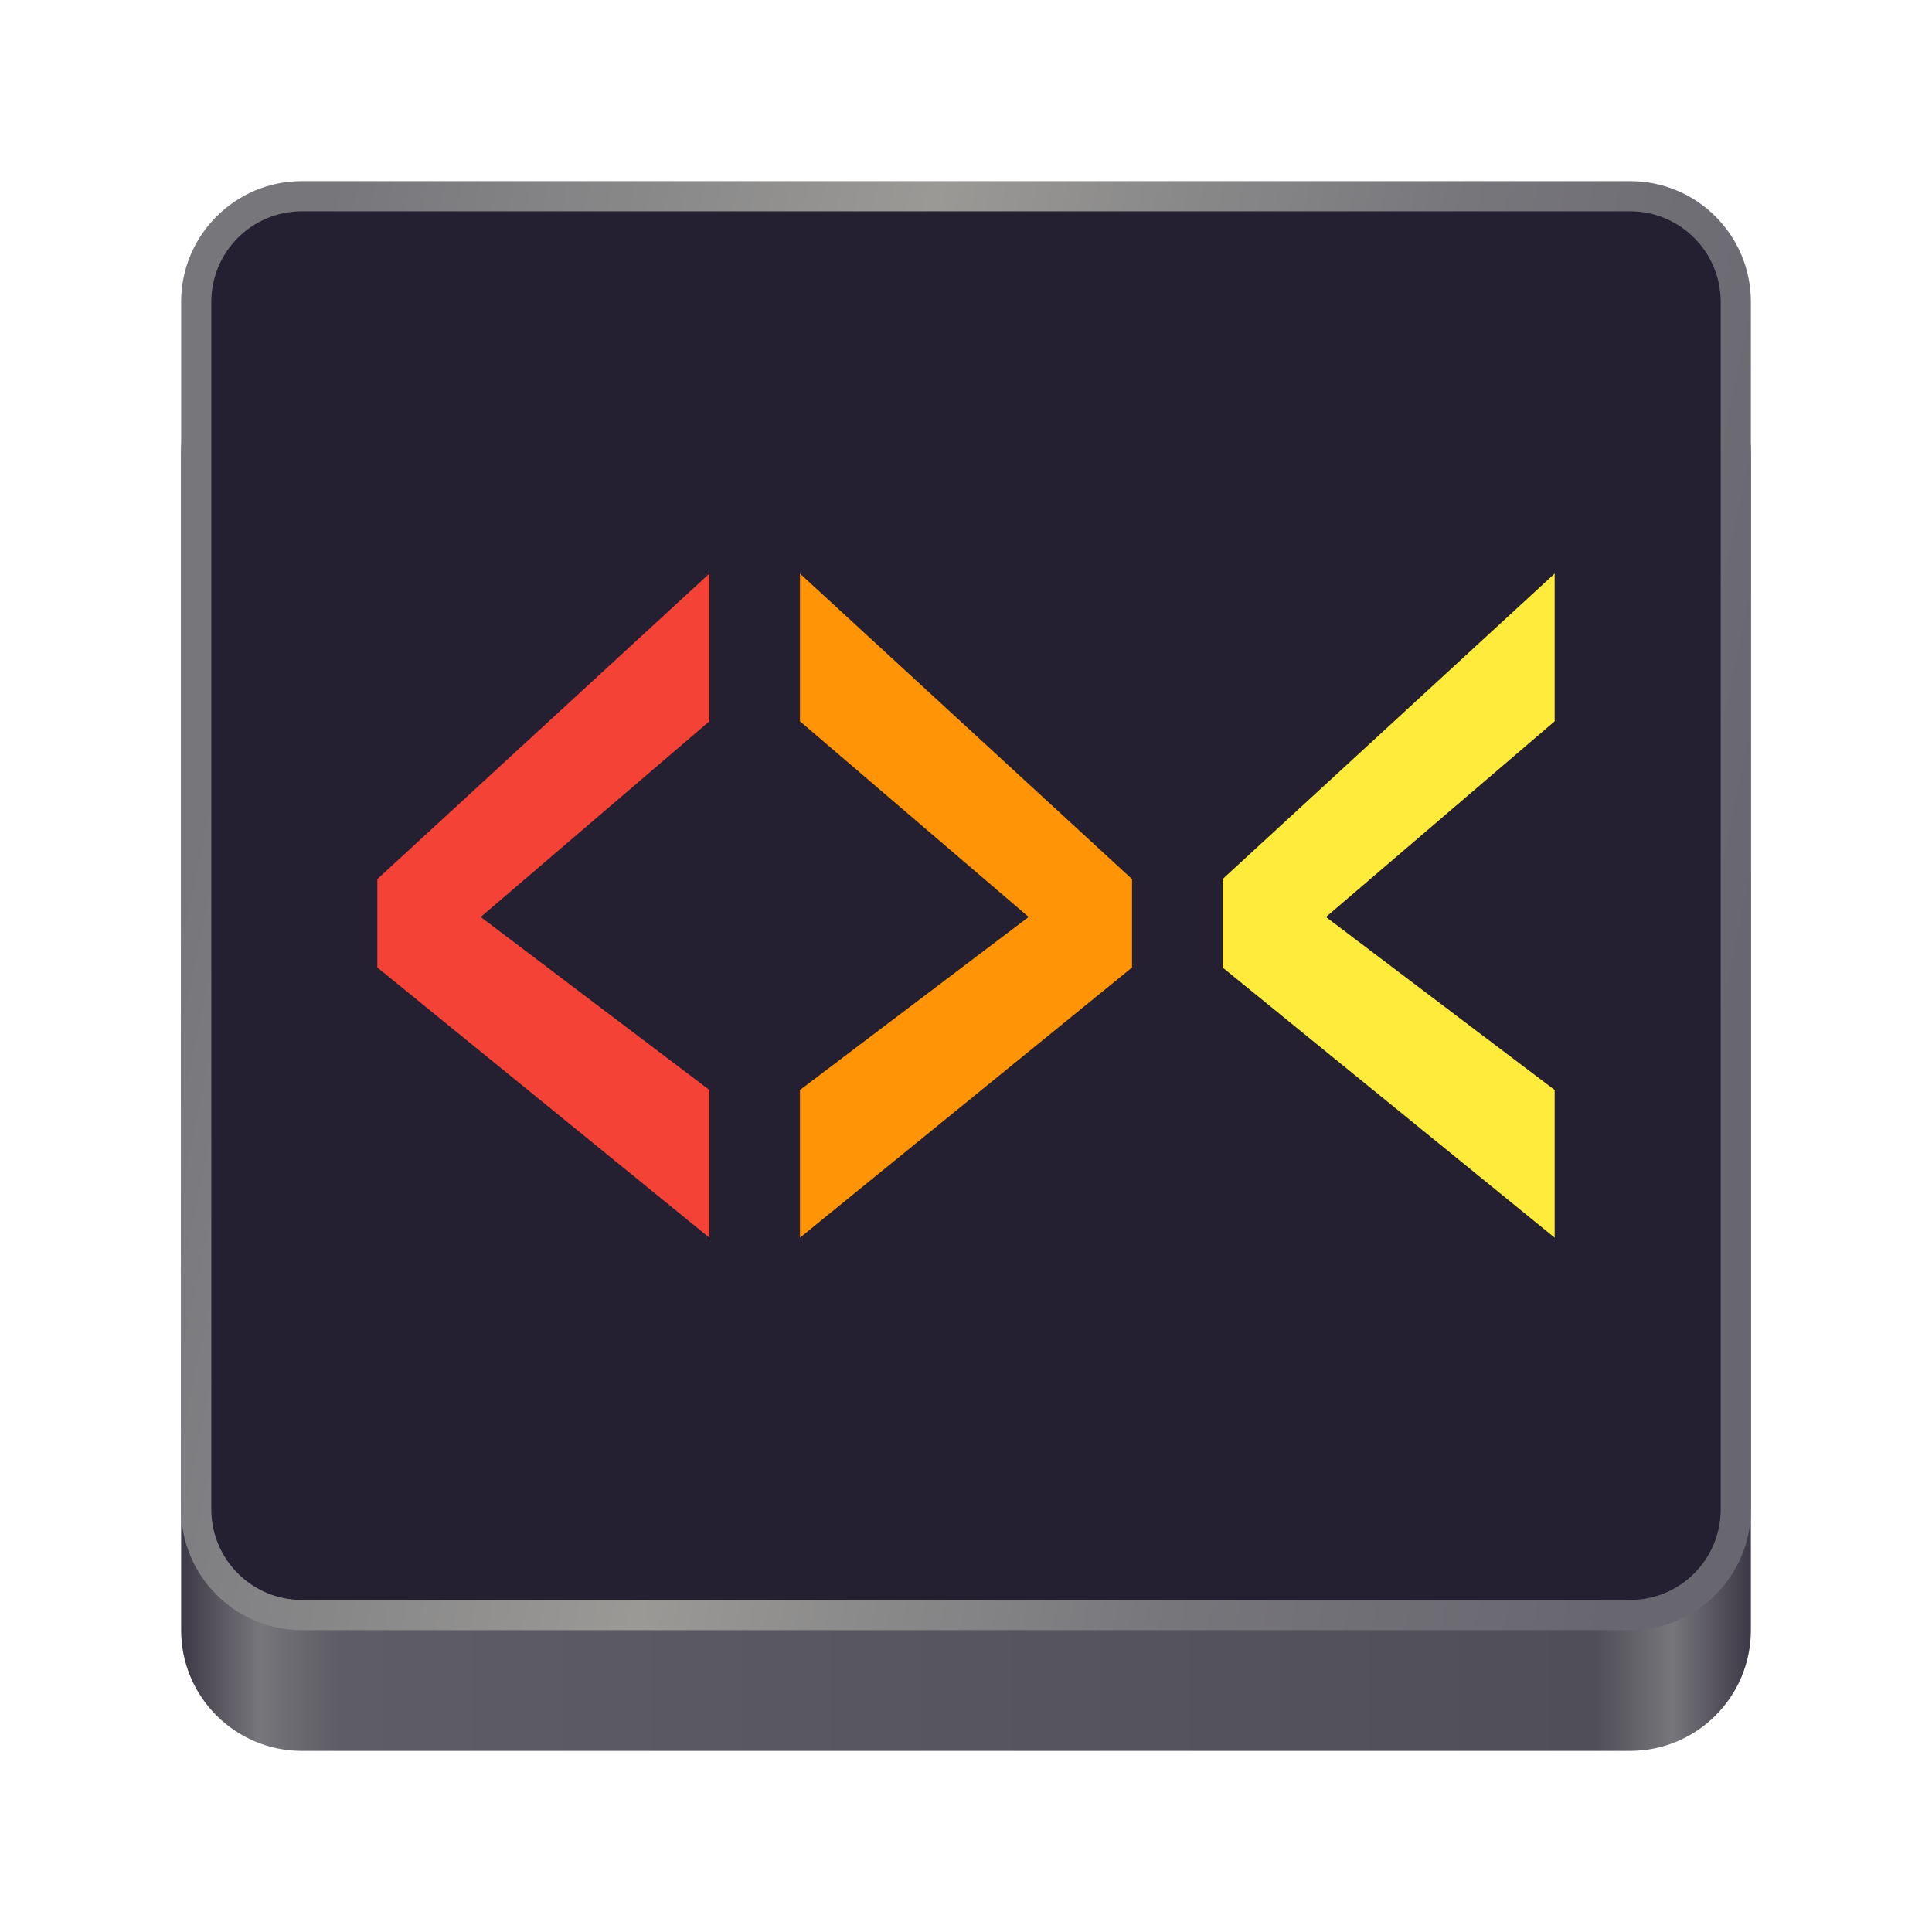<?xml version="1.0" encoding="UTF-8" standalone="no"?>
<svg
   height="128px"
   viewBox="0 0 128 128"
   width="128px"
   version="1.1"
   id="svg286"
   xmlns:xlink="http://www.w3.org/1999/xlink"
   xmlns="http://www.w3.org/2000/svg"
   xmlns:svg="http://www.w3.org/2000/svg">
  <defs
     id="defs290">
    <pattern
       xlink:href="#red-stripes"
       id="pattern1870"
       patternTransform="matrix(0.875,0,0,0.875,42.562,25)" />
    <pattern
       id="red-stripes"
       width="341"
       height="90"
       patternUnits="userSpaceOnUse">
      <rect
         width="341"
         height="16"
         fill="#f00"
         id="rect2" />
      <rect
         y="16"
         width="341"
         height="16"
         fill="#d70000"
         id="rect4" />
      <rect
         y="32"
         width="341"
         height="16"
         fill="#af0000"
         id="rect6" />
      <rect
         y="48"
         width="341"
         height="16"
         fill="#870000"
         id="rect8" />
      <rect
         y="64"
         width="341"
         height="16"
         fill="#5f0000"
         id="rect10" />
    </pattern>
    <linearGradient
       x1="49.021"
       y1="-0.08"
       x2="49.021"
       y2="97.846"
       id="a-3"
       gradientTransform="matrix(0.152,0,0,0.715,35.139,25.057)"
       gradientUnits="userSpaceOnUse">
      <stop
         stop-color="#16B0ED"
         stop-opacity=".8"
         offset="0%"
         id="stop2010" />
      <stop
         stop-color="#0F59B2"
         stop-opacity=".837"
         offset="100%"
         id="stop2012" />
    </linearGradient>
    <linearGradient
       x1="326.173"
       y1="-0.069"
       x2="326.173"
       y2="98.851"
       id="b-6"
       gradientTransform="matrix(-0.154,0,0,0.707,135.409,25.057)"
       gradientUnits="userSpaceOnUse">
      <stop
         stop-color="#7DB643"
         offset="0%"
         id="stop2015" />
      <stop
         stop-color="#367533"
         offset="100%"
         id="stop2017" />
    </linearGradient>
    <linearGradient
       x1="103.885"
       y1="-0.115"
       x2="103.885"
       y2="178.558"
       id="c"
       gradientTransform="matrix(0.278,0,0,0.392,35.139,25.057)"
       gradientUnits="userSpaceOnUse">
      <stop
         stop-color="#88C649"
         stop-opacity=".8"
         offset="0%"
         id="stop2020" />
      <stop
         stop-color="#439240"
         stop-opacity=".84"
         offset="100%"
         id="stop2022" />
    </linearGradient>
    <filter
       id="g"
       x="-0.054"
       y="-0.068"
       width="1.107"
       height="1.136"
       color-interpolation-filters="sRGB">
      <feGaussianBlur
         stdDeviation="0.815"
         id="feGaussianBlur7" />
    </filter>
    <linearGradient
       id="c-7"
       x1="32"
       x2="32"
       y1="17.652"
       y2="46.348"
       gradientUnits="userSpaceOnUse"
       gradientTransform="translate(348.199,156.832)">
      <stop
         stop-color="#fbfbfb"
         offset="0"
         id="stop2" />
      <stop
         stop-color="#c4e4de"
         offset="1"
         id="stop4" />
    </linearGradient>
  </defs>
  <linearGradient
     id="a"
     gradientUnits="userSpaceOnUse"
     x1="12"
     x2="116"
     y1="64"
     y2="64">
    <stop
       offset="0"
       stop-color="#3d3846"
       id="stop252" />
    <stop
       offset="0.05"
       stop-color="#77767b"
       id="stop254" />
    <stop
       offset="0.1"
       stop-color="#5e5c64"
       id="stop256" />
    <stop
       offset="0.9"
       stop-color="#504e56"
       id="stop258" />
    <stop
       offset="0.95"
       stop-color="#77767b"
       id="stop260" />
    <stop
       offset="1"
       stop-color="#3d3846"
       id="stop262" />
  </linearGradient>
  <linearGradient
     id="b"
     gradientUnits="userSpaceOnUse"
     x1="12"
     x2="112.041"
     y1="60"
     y2="80.988">
    <stop
       offset="0"
       stop-color="#77767b"
       id="stop265" />
    <stop
       offset="0.384"
       stop-color="#9a9996"
       id="stop267" />
    <stop
       offset="0.721"
       stop-color="#77767b"
       id="stop269" />
    <stop
       offset="1"
       stop-color="#68666f"
       id="stop271" />
  </linearGradient>
  <path
     d="m 20 22 h 88 c 4.418 0 8 3.582 8 8 v 78 c 0 4.418 -3.582 8 -8 8 h -88 c -4.418 0 -8 -3.582 -8 -8 v -78 c 0 -4.418 3.582 -8 8 -8 z m 0 0"
     fill="url(#a)"
     id="path274" />
  <path
     d="m 20 12 h 88 c 4.418 0 8 3.582 8 8 v 80 c 0 4.418 -3.582 8 -8 8 h -88 c -4.418 0 -8 -3.582 -8 -8 v -80 c 0 -4.418 3.582 -8 8 -8 z m 0 0"
     fill="url(#b)"
     id="path276" />
  <path
     d="m 20 14 h 88 c 3.312 0 6 2.688 6 6 v 80 c 0 3.312 -2.688 6 -6 6 h -88 c -3.312 0 -6 -2.688 -6 -6 v -80 c 0 -3.312 2.688 -6 6 -6 z m 0 0"
     fill="#241f31"
     id="path278" />
  <path
     style="fill:#f44336;stroke-width:2"
     d="M 47,82 25,64.099 V 58.243 L 47,38 v 9.787 L 31.849,60.753 47,72.213 Z"
     id="path6951" />
  <path
     style="fill:#ff9407;stroke-width:2"
     d="M 53,72.213 68.151,60.753 53,47.787 V 38 l 22,20.243 v 5.856 L 53,82 Z"
     id="path6953" />
  <path
     style="fill:#ffeb3b;stroke-width:2"
     d="M 103,82 81,64.099 V 58.243 L 103,38 v 9.787 L 87.849,60.753 103,72.213 Z"
     id="path6955" />
</svg>
